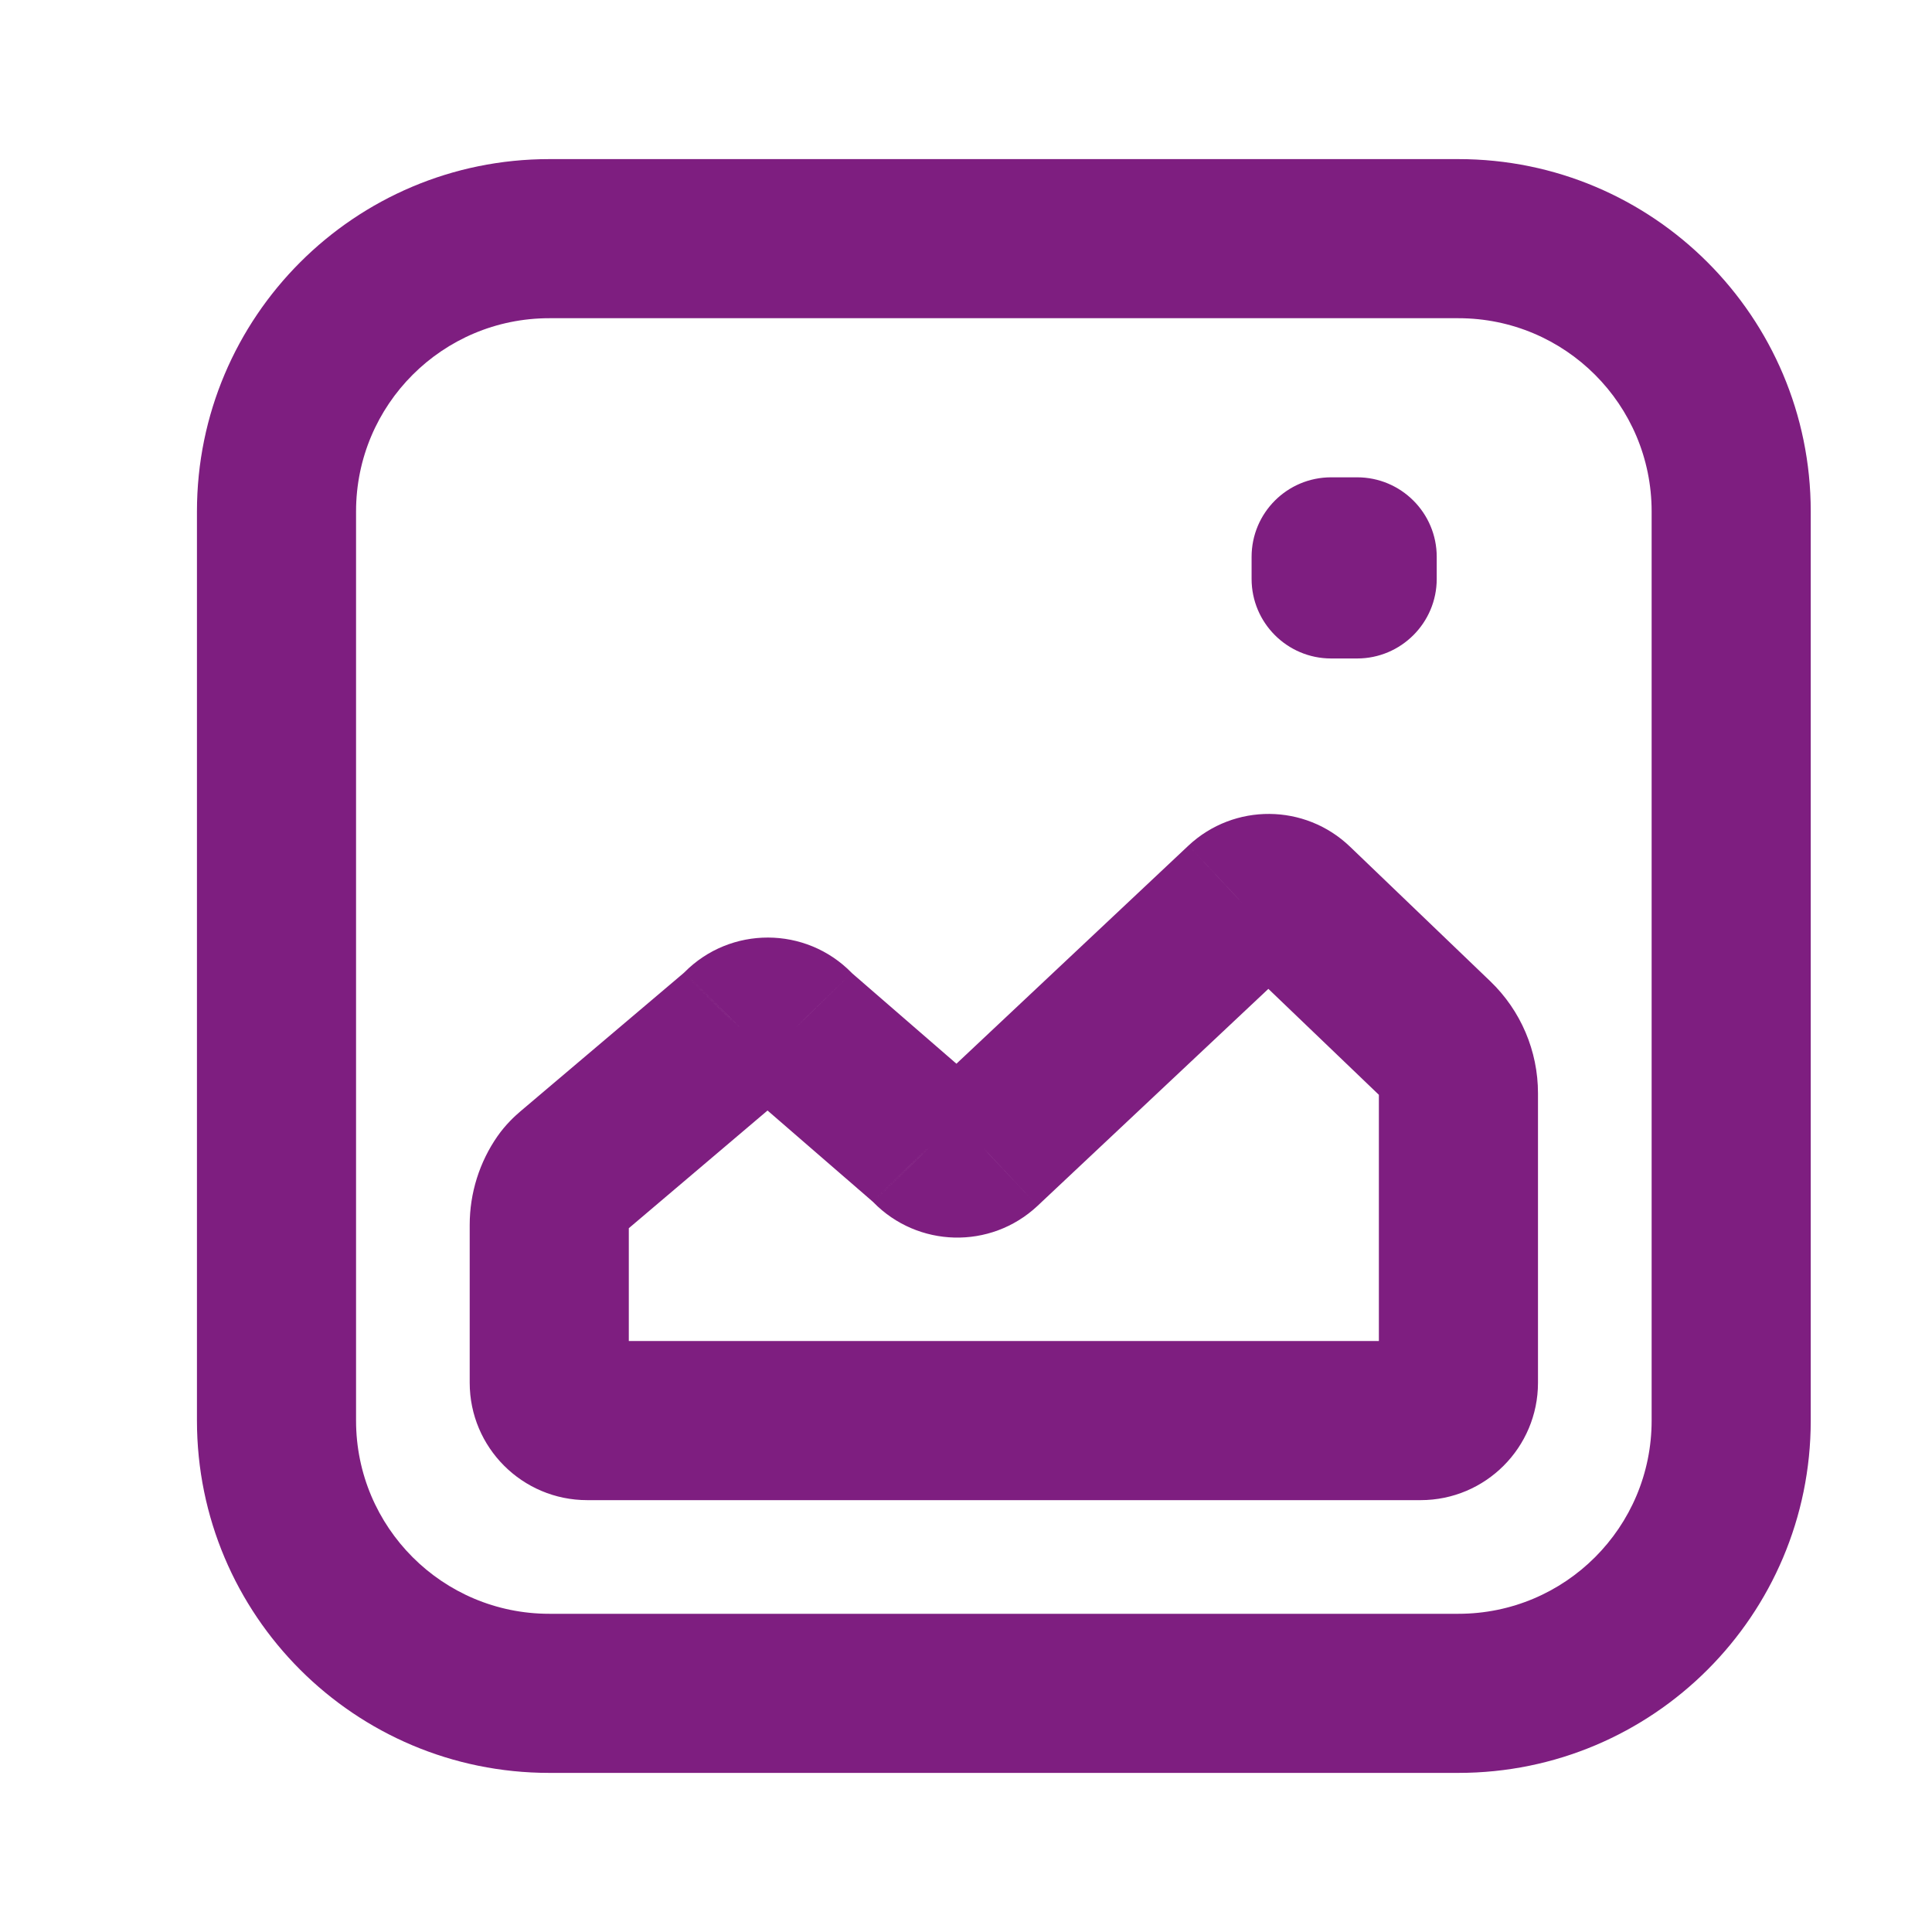 <svg width="17" height="17" viewBox="0 0 17 17" fill="none" xmlns="http://www.w3.org/2000/svg">
<g id="image">
<path id="Icon" d="M6.478 9.088L6.025 8.554L6.025 8.554L6.478 9.088ZM6.513 9.055L6.014 8.563L6.014 8.564L6.513 9.055ZM5.032 10.313L4.579 9.779L4.579 9.779L5.032 10.313ZM4.953 10.397L5.527 10.797L5.527 10.797L4.953 10.397ZM12.628 9.139L12.144 9.644L12.628 9.139ZM11.394 7.955L10.909 8.46L10.909 8.46L11.394 7.955ZM10.936 7.952L10.458 7.44L10.457 7.441L10.936 7.952ZM8.65 10.1L9.128 10.612L9.13 10.61L8.65 10.1ZM8.185 10.09L7.684 10.578L7.685 10.579L8.185 10.09ZM8.179 10.084L7.677 10.572L7.678 10.572L8.179 10.084ZM8.146 10.052L8.604 9.523L8.604 9.523L8.146 10.052ZM7.033 9.087L7.491 8.558L7.491 8.558L7.033 9.087ZM7 9.055L7.502 8.567L7.501 8.567L7 9.055ZM6.994 9.049L7.495 8.561L7.494 8.56L6.994 9.049ZM6.519 9.048L6.022 8.556L6.021 8.557L6.519 9.048ZM11.713 4.9V4.2C11.326 4.2 11.013 4.513 11.013 4.9H11.713ZM11.942 4.9H12.642C12.642 4.513 12.328 4.2 11.942 4.2V4.9ZM11.942 5.094V5.794C12.328 5.794 12.642 5.48 12.642 5.094H11.942ZM11.713 5.094H11.013C11.013 5.48 11.326 5.794 11.713 5.794V5.094ZM1.733 4.5V12.5H3.133V4.5H1.733ZM4.833 15.6H12.833V14.2H4.833V15.6ZM15.933 12.5V4.5H14.533V12.5H15.933ZM12.833 1.4H4.833V2.8H12.833V1.4ZM15.933 4.5C15.933 2.788 14.545 1.4 12.833 1.4V2.8C13.772 2.8 14.533 3.561 14.533 4.5H15.933ZM12.833 15.6C14.545 15.6 15.933 14.212 15.933 12.5H14.533C14.533 13.439 13.772 14.2 12.833 14.2V15.6ZM1.733 12.5C1.733 14.212 3.121 15.6 4.833 15.6V14.2C3.894 14.2 3.133 13.439 3.133 12.5H1.733ZM3.133 4.5C3.133 3.561 3.894 2.8 4.833 2.8V1.4C3.121 1.4 1.733 2.788 1.733 4.5H3.133ZM6.93 9.622C6.971 9.588 7.005 9.553 7.012 9.545L6.014 8.564C6.011 8.567 6.009 8.569 6.008 8.57C6.007 8.571 6.007 8.571 6.008 8.57C6.009 8.569 6.016 8.562 6.025 8.554L6.93 9.622ZM5.485 10.848L6.93 9.622L6.025 8.554L4.579 9.779L5.485 10.848ZM5.527 10.797C5.513 10.818 5.499 10.832 5.492 10.84C5.485 10.848 5.481 10.85 5.485 10.848L4.579 9.779C4.53 9.821 4.45 9.894 4.378 9.997L5.527 10.797ZM5.533 10.778C5.533 10.784 5.531 10.791 5.527 10.797L4.378 9.997C4.219 10.225 4.133 10.498 4.133 10.778H5.533ZM5.533 12.167V10.778H4.133V12.167H5.533ZM5.167 11.8C5.369 11.8 5.533 11.964 5.533 12.167H4.133C4.133 12.737 4.596 13.2 5.167 13.2V11.8ZM12.5 11.8H5.167V13.2H12.5V11.8ZM12.133 12.167C12.133 11.964 12.297 11.8 12.5 11.8V13.2C13.071 13.2 13.533 12.737 13.533 12.167H12.133ZM12.133 9.62V12.167H13.533V9.62H12.133ZM12.144 9.644C12.137 9.638 12.133 9.629 12.133 9.62H13.533C13.533 9.248 13.382 8.892 13.113 8.634L12.144 9.644ZM10.909 8.46L12.144 9.644L13.113 8.634L11.879 7.45L10.909 8.46ZM11.414 8.463C11.271 8.596 11.05 8.595 10.909 8.46L11.879 7.45C11.483 7.07 10.86 7.065 10.458 7.44L11.414 8.463ZM9.13 10.61L11.415 8.462L10.457 7.441L8.171 9.59L9.13 10.61ZM7.685 10.579C8.074 10.977 8.714 10.998 9.128 10.612L8.173 9.588C8.319 9.451 8.547 9.459 8.685 9.6L7.685 10.579ZM7.678 10.572L7.684 10.578L8.686 9.601L8.68 9.595L7.678 10.572ZM7.688 10.581C7.679 10.573 7.673 10.567 7.672 10.566C7.671 10.565 7.671 10.565 7.672 10.566C7.673 10.567 7.674 10.569 7.677 10.572L8.681 9.595C8.673 9.588 8.642 9.555 8.604 9.523L7.688 10.581ZM6.574 9.616L7.688 10.581L8.604 9.523L7.491 8.558L6.574 9.616ZM6.498 9.543C6.505 9.551 6.536 9.584 6.574 9.616L7.491 8.558C7.5 8.566 7.506 8.572 7.507 8.573C7.508 8.574 7.508 8.574 7.507 8.573C7.506 8.572 7.505 8.57 7.502 8.567L6.498 9.543ZM6.493 9.538L6.498 9.544L7.501 8.567L7.495 8.561L6.493 9.538ZM7.017 9.54C6.873 9.687 6.638 9.686 6.494 9.539L7.494 8.56C7.091 8.148 6.427 8.146 6.022 8.556L7.017 9.54ZM7.012 9.546L7.018 9.539L6.021 8.557L6.014 8.563L7.012 9.546ZM11.713 5.6H11.942V4.2H11.713V5.6ZM11.242 4.9V5.094H12.642V4.9H11.242ZM11.942 4.394H11.713V5.794H11.942V4.394ZM12.413 5.094V4.9H11.013V5.094H12.413Z" fill="#7E1E80"/>
</g>
</svg>
